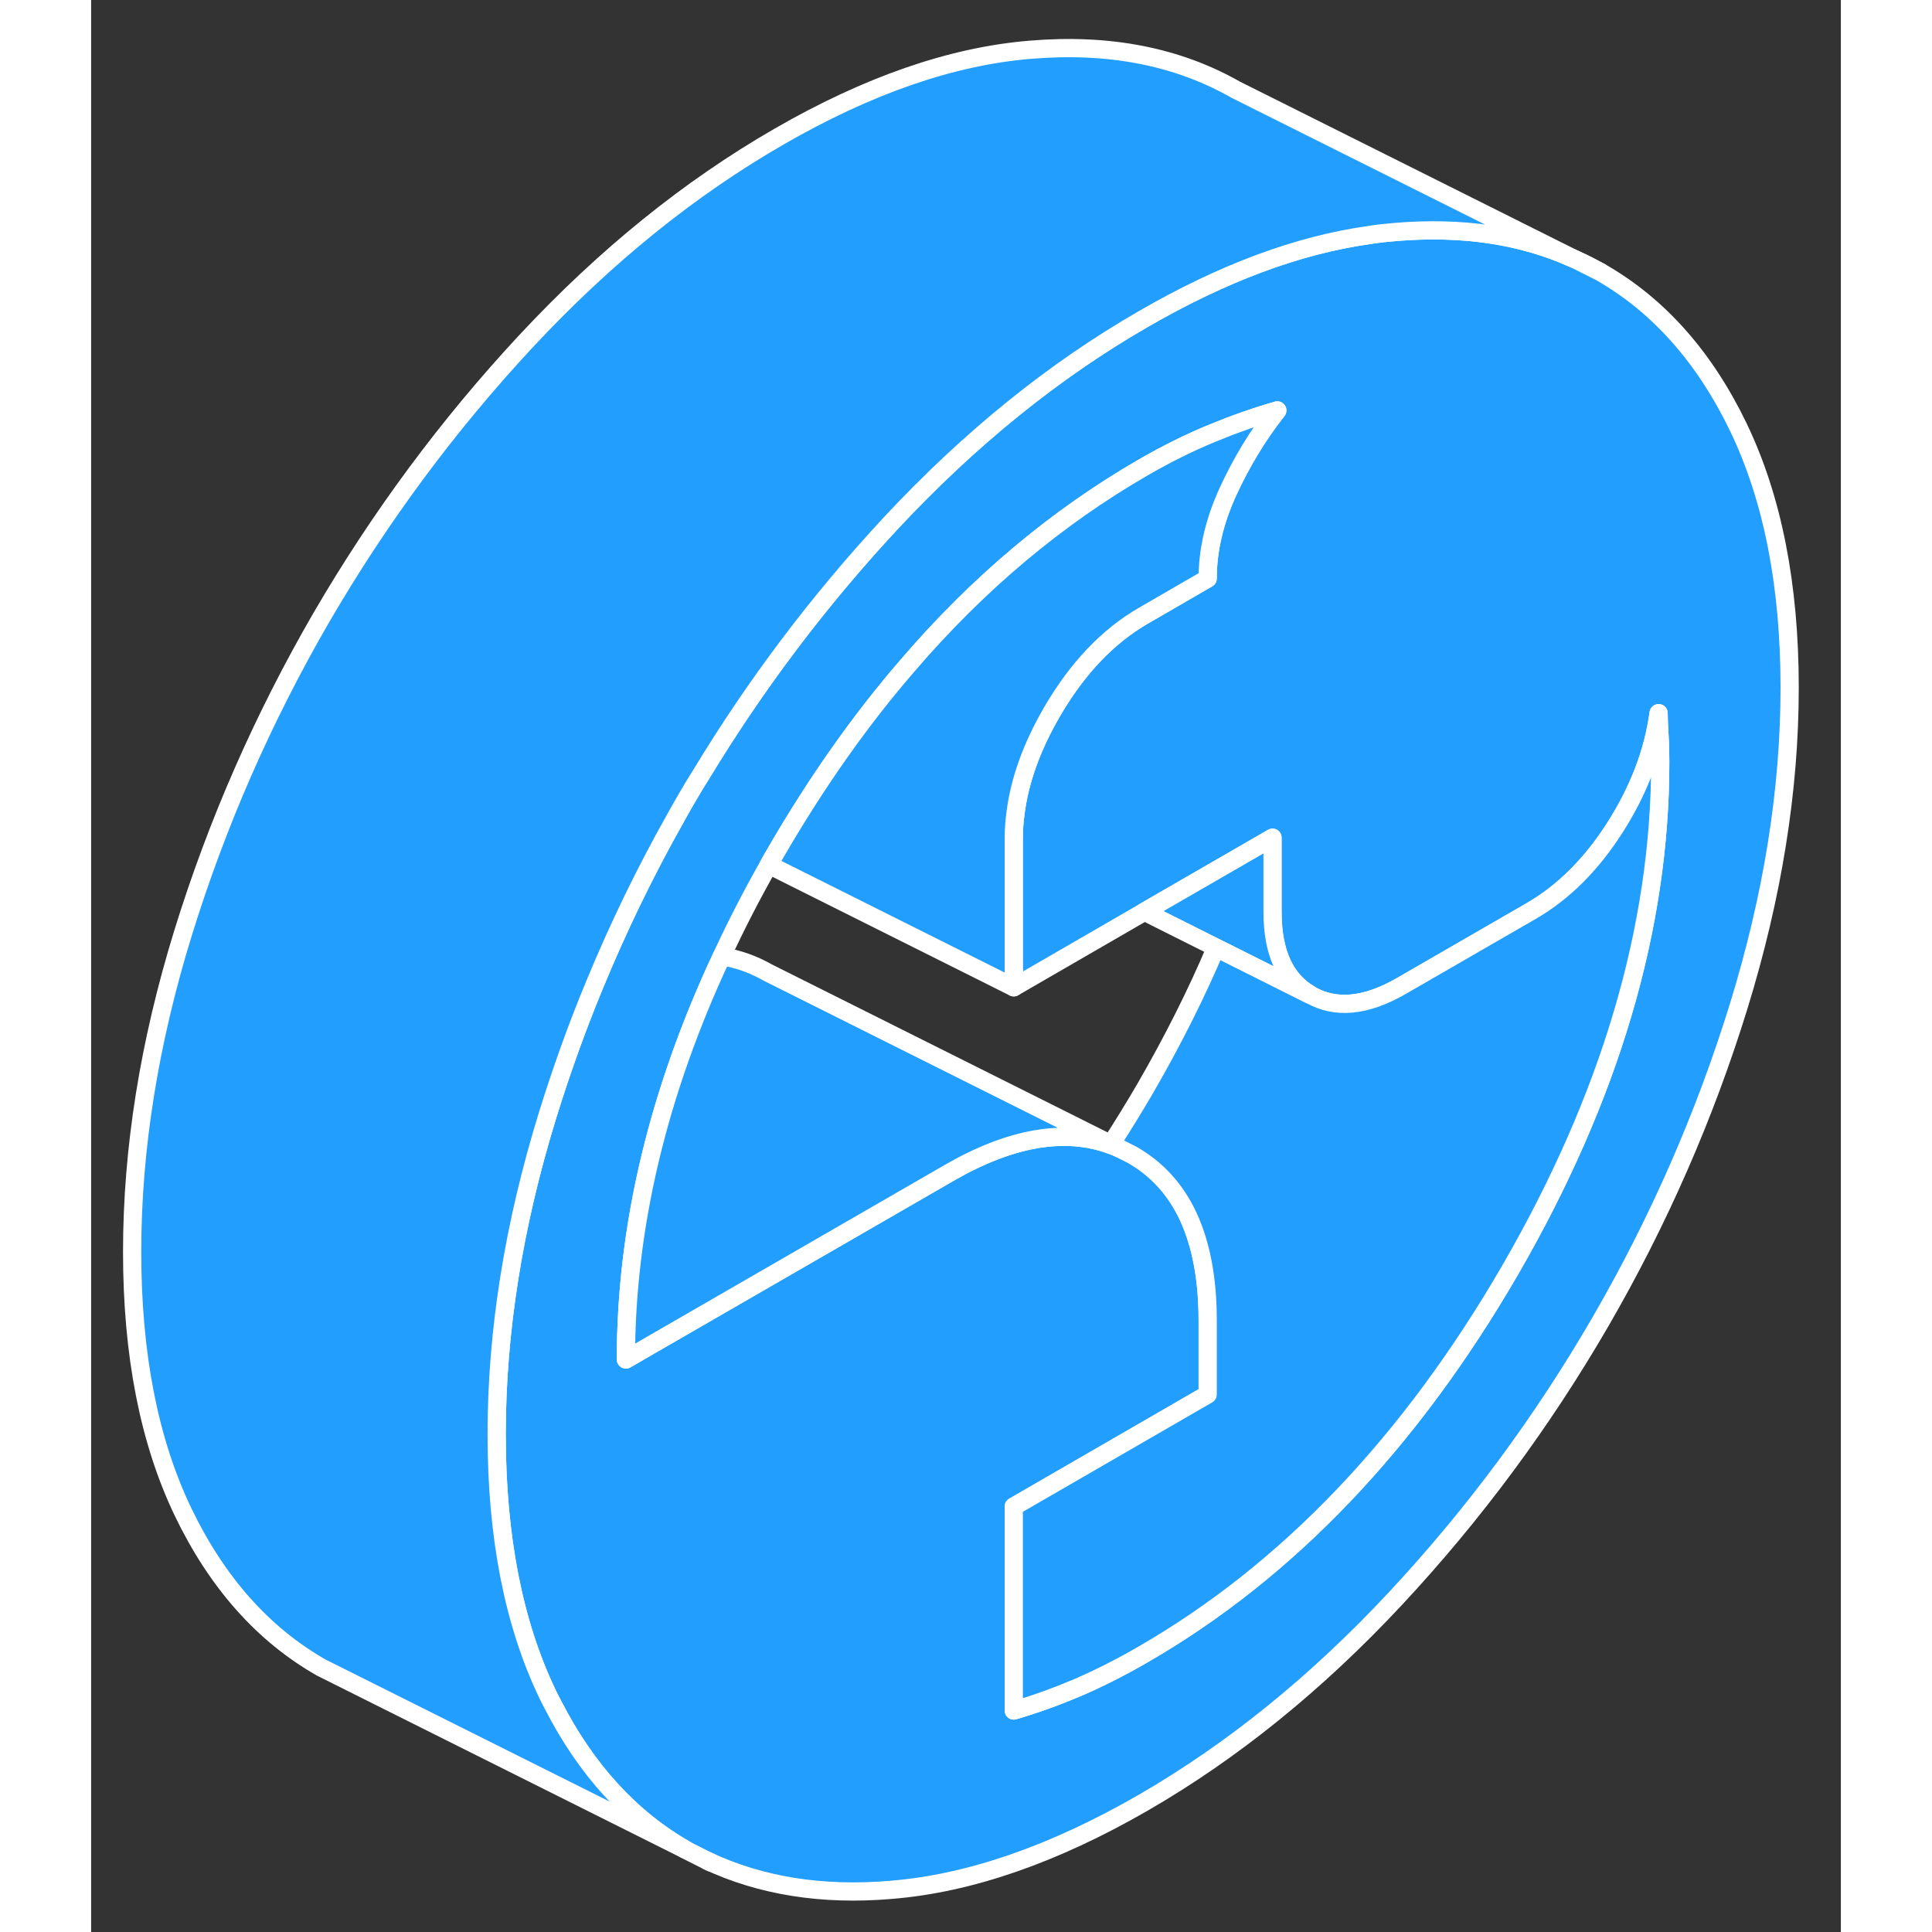 <svg width="48" height="48" viewBox="0 0 96 106" fill="#229EFF" xmlns="http://www.w3.org/2000/svg" stroke-width="1px" stroke-linecap="round" stroke-linejoin="round"><rect x="0" y="0" width="96" height="106" fill="#333333" stroke="none"/><path d="M81.44 14.239L82.81 14.928C82.36 14.678 81.91 14.438 81.44 14.239Z" stroke="white" stroke-linejoin="round"/><path d="M90.39 23.468C88.53 19.598 86 16.748 82.81 14.928L81.44 14.239L81.37 14.208C78.51 12.908 75.24 12.418 71.55 12.729C71.07 12.768 70.59 12.818 70.1 12.898C66.2 13.448 62.07 14.989 57.72 17.509C52.81 20.338 48.2 24.068 43.88 28.698C39.93 32.948 36.45 37.558 33.44 42.538C33.15 42.988 32.89 43.438 32.62 43.898C32.43 44.228 32.24 44.558 32.06 44.888C30.38 47.868 28.9 50.928 27.61 54.059C26.64 56.398 25.79 58.778 25.04 61.198C23.18 67.228 22.25 73.058 22.25 78.689C22.25 84.319 23.18 89.068 25.04 92.948C25.13 93.138 25.23 93.328 25.33 93.518C27.16 97.098 29.59 99.758 32.62 101.488L32.73 101.548L33.82 102.098C36.75 103.468 40.1 104.008 43.88 103.688C48.2 103.338 52.81 101.738 57.72 98.908C62.62 96.078 67.23 92.348 71.55 87.718C75.87 83.088 79.62 78.018 82.81 72.518C86 67.008 88.53 61.238 90.39 55.218C92.25 49.188 93.19 43.358 93.19 37.728C93.19 32.099 92.25 27.348 90.39 23.468ZM77.85 69.689C72.35 79.168 65.64 86.198 57.72 90.768C56.48 91.488 55.28 92.088 54.13 92.588C52.97 93.078 51.81 93.498 50.62 93.848V82.658L61.26 76.508V72.439C61.26 70.168 60.9 68.269 60.19 66.739C59.5 65.258 58.47 64.128 57.1 63.348L56.44 63.018C56.27 62.938 56.1 62.868 55.93 62.809C53.4 61.898 50.45 62.408 47.08 64.348L30.62 73.848L29.34 74.588C29.34 67.338 31.09 59.968 34.6 52.468C35.37 50.798 36.23 49.128 37.18 47.448C37.31 47.208 37.45 46.968 37.59 46.728C39.8 42.928 42.2 39.508 44.81 36.498C48.67 31.998 52.98 28.388 57.72 25.648C59.02 24.898 60.27 24.278 61.49 23.778C62.7 23.278 63.89 22.858 65.08 22.518C64.01 23.878 63.11 25.369 62.37 26.979C61.63 28.599 61.26 30.178 61.26 31.738L57.72 33.788C55.77 34.918 54.1 36.678 52.71 39.069C51.6 40.989 50.93 42.849 50.71 44.669C50.65 45.118 50.62 45.578 50.62 46.028V54.169L57.78 50.028L63.72 46.598L64.81 45.968V50.038C64.81 52.268 65.5 53.779 66.87 54.569C66.88 54.569 66.88 54.588 66.89 54.588C68.28 55.378 69.95 55.218 71.9 54.088L79 49.989C80.77 48.968 82.31 47.438 83.61 45.398C84.91 43.358 85.71 41.269 86 39.129C86 39.468 86.02 39.889 86.05 40.379C86.08 40.868 86.09 41.348 86.09 41.828C86.09 50.918 83.34 60.199 77.85 69.689Z" stroke="white" stroke-linejoin="round"/><path d="M55.95 62.778C55.95 62.778 55.94 62.798 55.93 62.809C53.4 61.898 50.45 62.408 47.08 64.348L30.62 73.848L29.34 74.588C29.34 67.338 31.09 59.968 34.6 52.468C35.48 52.608 36.31 52.898 37.1 53.348L55.95 62.778Z" stroke="white" stroke-linejoin="round"/><path d="M55.95 62.778C55.95 62.778 55.94 62.798 55.93 62.809C56.1 62.868 56.27 62.938 56.44 63.018L55.95 62.778Z" stroke="white" stroke-linejoin="round"/><path d="M66.87 54.569L61.72 51.989L57.79 50.018L63.73 46.588L64.82 45.958V50.028C64.82 52.258 65.51 53.769 66.88 54.559L66.87 54.569Z" stroke="white" stroke-linejoin="round"/><path d="M86.09 41.828C86.09 50.918 83.34 60.199 77.85 69.689C72.35 79.168 65.64 86.198 57.72 90.768C56.48 91.488 55.28 92.088 54.13 92.588C52.97 93.078 51.81 93.498 50.62 93.848V82.658L61.26 76.508V72.439C61.26 70.168 60.9 68.269 60.19 66.739C59.5 65.258 58.47 64.128 57.1 63.348L56.44 63.018L55.95 62.778C56.6 61.778 57.23 60.748 57.85 59.688C59.34 57.108 60.63 54.548 61.71 51.998L66.86 54.578H66.89C68.28 55.378 69.95 55.218 71.9 54.088L79 49.989C80.77 48.968 82.31 47.438 83.61 45.398C84.91 43.358 85.71 41.269 86 39.129C86 39.468 86.02 39.889 86.05 40.379C86.08 40.868 86.09 41.348 86.09 41.828Z" stroke="white" stroke-linejoin="round"/><path d="M65.08 22.518C64.01 23.878 63.11 25.369 62.37 26.979C61.63 28.599 61.26 30.178 61.26 31.738L57.72 33.788C55.77 34.919 54.1 36.678 52.71 39.069C51.6 40.989 50.93 42.849 50.71 44.669C50.65 45.118 50.62 45.578 50.62 46.028V54.169L37.18 47.448C37.31 47.208 37.45 46.968 37.59 46.728C39.8 42.928 42.2 39.508 44.81 36.498C48.67 31.998 52.98 28.388 57.72 25.648C59.02 24.898 60.27 24.278 61.49 23.778C62.7 23.278 63.89 22.858 65.08 22.518Z" stroke="white" stroke-linejoin="round"/><path d="M34 102.188L33.82 102.098" stroke="white" stroke-linejoin="round"/><path d="M81.37 14.208C78.51 12.908 75.24 12.418 71.55 12.729C71.07 12.768 70.59 12.818 70.1 12.898C66.2 13.448 62.07 14.989 57.72 17.509C52.81 20.338 48.2 24.068 43.88 28.698C39.93 32.948 36.45 37.559 33.44 42.538C33.15 42.989 32.89 43.438 32.62 43.898C32.43 44.228 32.24 44.558 32.06 44.888C30.38 47.868 28.9 50.928 27.61 54.059C26.64 56.398 25.79 58.778 25.04 61.198C23.18 67.228 22.25 73.058 22.25 78.689C22.25 84.319 23.18 89.068 25.04 92.948C25.13 93.138 25.23 93.328 25.33 93.518C27.16 97.098 29.59 99.758 32.62 101.488L12.62 91.489C9.43 89.668 6.9 86.818 5.04 82.948C3.18 79.068 2.25 74.319 2.25 68.689C2.25 63.059 3.18 57.228 5.04 51.198C6.9 45.178 9.43 39.408 12.62 33.898C15.82 28.398 19.57 23.328 23.88 18.698C28.2 14.068 32.81 10.338 37.72 7.508C42.62 4.678 47.23 3.078 51.55 2.728C55.87 2.368 59.62 3.108 62.81 4.928L81.37 14.208Z" stroke="white" stroke-linejoin="round"/></svg>